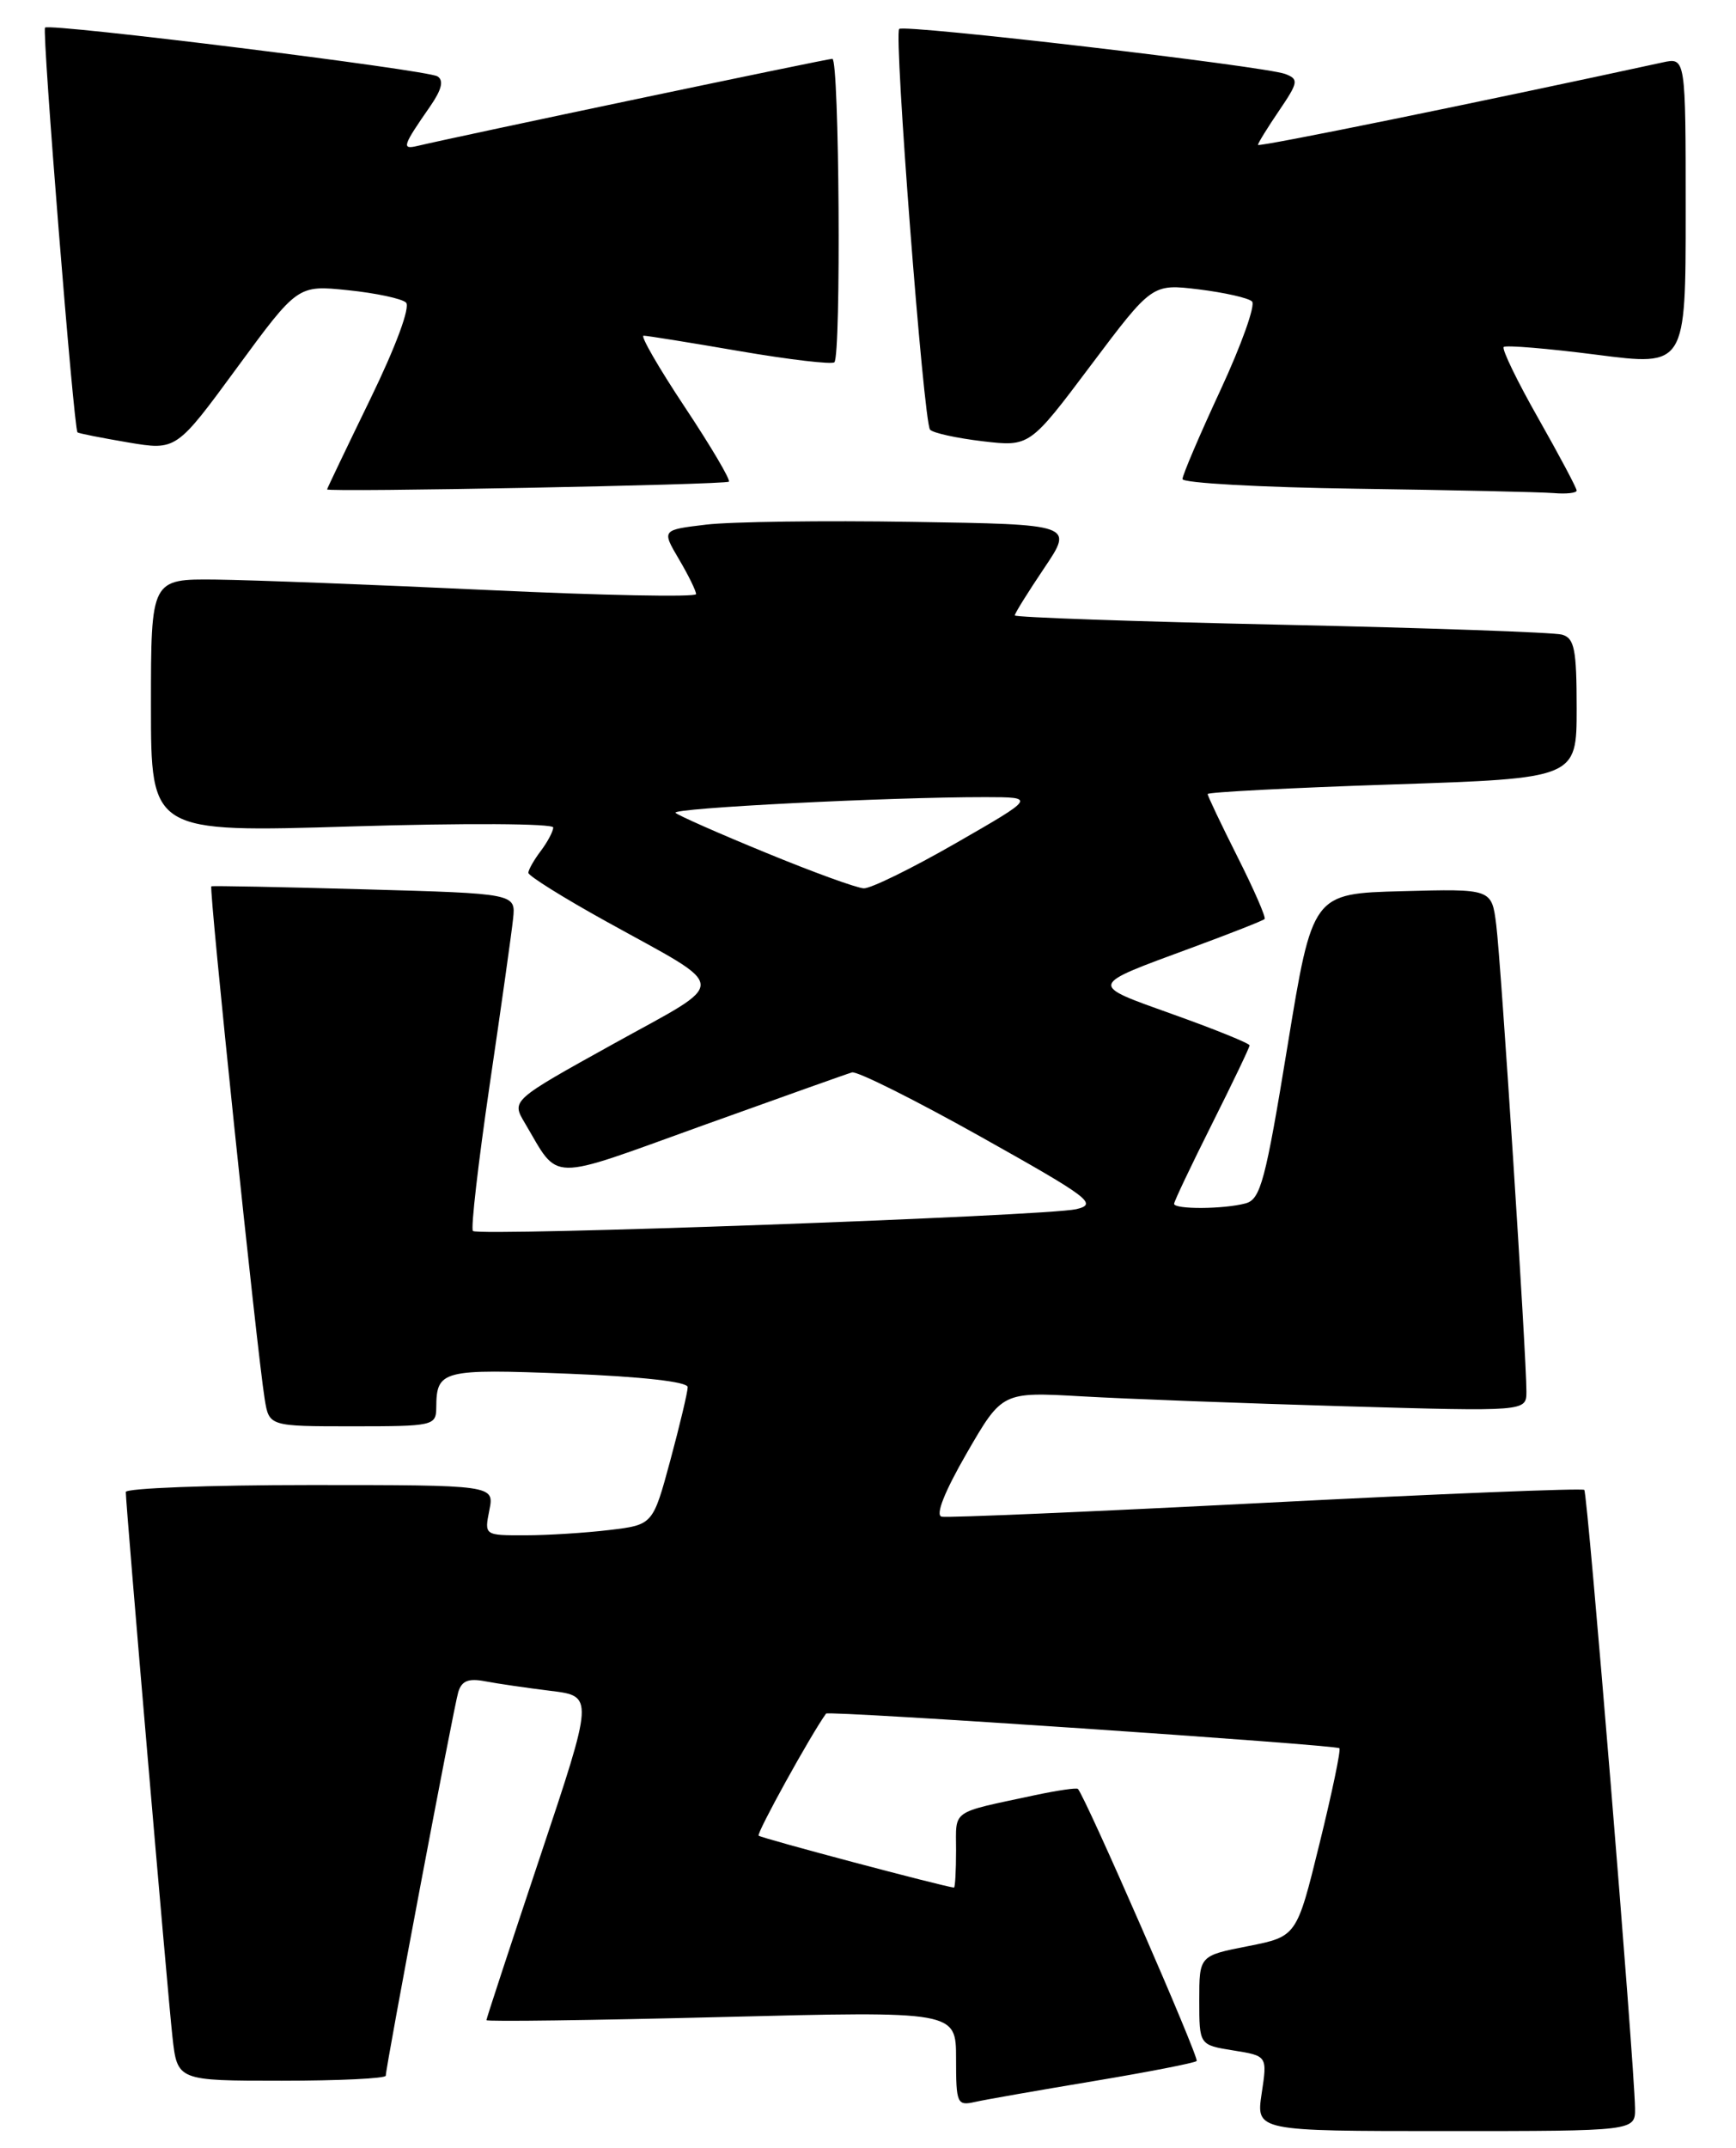 <?xml version="1.0" encoding="UTF-8" standalone="no"?>
<!DOCTYPE svg PUBLIC "-//W3C//DTD SVG 1.1//EN" "http://www.w3.org/Graphics/SVG/1.1/DTD/svg11.dtd" >
<svg xmlns="http://www.w3.org/2000/svg" xmlns:xlink="http://www.w3.org/1999/xlink" version="1.1" viewBox="0 0 207 256">
 <g >
 <path fill="currentColor"
d=" M 194.96 251.25 C 194.87 245.77 189.31 177.97 188.91 177.58 C 188.68 177.36 171.62 178.05 151.00 179.11 C 130.38 180.17 112.95 180.92 112.28 180.77 C 111.51 180.60 112.62 177.80 115.28 173.19 C 119.50 165.89 119.50 165.89 129.00 166.43 C 134.22 166.73 148.29 167.26 160.25 167.61 C 182.00 168.24 182.00 168.24 182.01 165.87 C 182.02 161.74 178.98 114.69 178.41 110.22 C 177.87 105.93 177.87 105.93 167.18 106.22 C 156.50 106.50 156.50 106.50 153.52 124.69 C 150.89 140.77 150.31 142.95 148.52 143.43 C 145.93 144.13 140.00 144.16 140.00 143.48 C 140.00 143.19 142.03 138.93 144.50 134.00 C 146.97 129.07 149.00 124.84 149.00 124.60 C 149.00 124.36 144.91 122.70 139.92 120.92 C 129.74 117.27 129.66 117.55 142.10 112.96 C 146.69 111.27 150.60 109.73 150.79 109.54 C 150.98 109.36 149.52 106.02 147.56 102.13 C 145.60 98.23 144.00 94.87 144.00 94.64 C 144.00 94.42 153.90 93.90 166.00 93.50 C 188.00 92.77 188.00 92.77 188.00 84.45 C 188.00 77.39 187.74 76.06 186.25 75.64 C 185.29 75.37 170.21 74.84 152.75 74.46 C 135.29 74.08 121.00 73.58 121.00 73.35 C 121.00 73.11 122.58 70.58 124.51 67.71 C 128.02 62.50 128.02 62.50 108.76 62.20 C 98.17 62.03 87.11 62.18 84.20 62.53 C 78.90 63.16 78.90 63.16 80.95 66.64 C 82.08 68.55 83.00 70.43 83.00 70.81 C 83.00 71.19 71.86 70.97 58.25 70.33 C 44.64 69.69 30.01 69.13 25.75 69.08 C 18.00 69.00 18.00 69.00 18.00 84.12 C 18.00 99.23 18.00 99.23 42.00 98.50 C 55.46 98.09 65.99 98.15 65.97 98.63 C 65.95 99.11 65.28 100.37 64.47 101.44 C 63.66 102.51 63.00 103.68 63.00 104.03 C 63.00 104.39 67.19 107.01 72.31 109.84 C 87.18 118.08 87.10 116.68 73.14 124.42 C 60.98 131.16 60.98 131.16 62.57 133.83 C 66.77 140.92 65.07 140.89 83.70 134.18 C 92.94 130.86 100.99 127.99 101.59 127.82 C 102.19 127.64 109.09 131.09 116.93 135.48 C 129.96 142.78 130.93 143.51 128.33 144.12 C 124.80 144.94 57.06 147.39 56.39 146.72 C 56.12 146.45 57.02 138.64 58.38 129.37 C 59.75 120.09 61.01 111.15 61.18 109.50 C 61.50 106.50 61.50 106.50 43.50 106.00 C 33.60 105.72 25.36 105.56 25.20 105.64 C 24.88 105.78 30.64 161.04 31.56 166.75 C 32.09 170.00 32.09 170.00 42.05 170.00 C 51.70 170.00 52.00 169.93 52.02 167.75 C 52.05 163.30 52.70 163.14 67.76 163.73 C 76.53 164.08 82.00 164.69 82.00 165.33 C 82.00 165.90 81.07 169.82 79.93 174.05 C 77.85 181.74 77.85 181.74 72.68 182.36 C 69.83 182.70 65.31 182.99 62.63 182.99 C 57.75 183.00 57.75 183.00 58.35 180.00 C 58.95 177.00 58.95 177.00 36.98 177.00 C 24.89 177.00 15.00 177.38 15.00 177.83 C 15.00 179.41 19.98 237.50 20.56 242.75 C 21.14 248.00 21.14 248.00 33.57 248.00 C 40.41 248.00 46.00 247.73 46.00 247.40 C 46.00 246.34 54.08 203.57 54.64 201.69 C 55.04 200.34 55.85 200.01 57.84 200.39 C 59.30 200.67 62.82 201.18 65.65 201.53 C 70.80 202.16 70.80 202.16 64.40 221.30 C 60.88 231.83 58.00 240.60 58.00 240.78 C 58.00 240.97 70.60 240.80 86.00 240.41 C 114.00 239.70 114.00 239.70 114.00 245.37 C 114.00 250.73 114.12 251.01 116.25 250.53 C 117.49 250.25 123.85 249.14 130.38 248.05 C 136.92 246.96 142.45 245.88 142.69 245.65 C 143.03 245.30 129.46 214.23 128.53 213.22 C 128.38 213.06 126.07 213.40 123.38 213.97 C 113.25 216.14 114.00 215.61 114.00 220.52 C 114.00 222.98 113.89 224.99 113.75 224.98 C 112.54 224.87 90.75 219.09 90.46 218.79 C 90.18 218.52 96.68 206.75 98.50 204.24 C 98.77 203.86 159.29 207.96 159.71 208.37 C 159.90 208.56 158.83 213.69 157.33 219.77 C 154.62 230.81 154.62 230.81 148.81 231.96 C 143.00 233.10 143.00 233.10 143.00 238.42 C 143.00 243.74 143.00 243.74 147.06 244.39 C 151.12 245.04 151.12 245.04 150.44 249.52 C 149.77 254.00 149.77 254.00 172.39 254.00 C 195.00 254.00 195.00 254.00 194.96 251.25 Z  M 86.91 57.41 C 87.13 57.20 84.76 53.19 81.65 48.51 C 78.54 43.83 76.33 40.00 76.74 40.01 C 77.16 40.01 82.33 40.84 88.24 41.86 C 94.14 42.87 99.20 43.46 99.49 43.18 C 100.31 42.36 100.08 7.00 99.25 7.01 C 98.60 7.01 54.44 16.28 49.75 17.40 C 47.86 17.84 48.01 17.40 51.31 12.65 C 52.67 10.68 52.94 9.58 52.16 9.10 C 50.90 8.32 5.93 2.74 5.37 3.29 C 4.99 3.67 8.80 51.16 9.24 51.53 C 9.38 51.66 12.09 52.19 15.26 52.73 C 21.02 53.70 21.02 53.70 28.26 43.83 C 35.50 33.97 35.50 33.97 41.50 34.59 C 44.80 34.93 47.91 35.59 48.41 36.06 C 48.95 36.57 47.22 41.26 44.16 47.55 C 41.32 53.39 39.00 58.24 39.00 58.33 C 39.00 58.69 86.52 57.78 86.91 57.41 Z  M 188.00 58.47 C 188.00 58.17 185.94 54.30 183.43 49.87 C 180.91 45.44 179.06 41.61 179.30 41.36 C 179.55 41.12 184.53 41.53 190.38 42.28 C 201.00 43.65 201.00 43.65 201.00 25.24 C 201.00 6.84 201.00 6.84 198.25 7.44 C 176.52 12.16 150.00 17.57 150.00 17.27 C 150.00 17.06 151.13 15.23 152.51 13.20 C 154.82 9.80 154.88 9.44 153.26 8.82 C 150.83 7.89 107.80 2.87 107.22 3.45 C 106.57 4.10 110.13 50.33 110.90 51.21 C 111.25 51.61 114.06 52.22 117.15 52.59 C 122.78 53.25 122.78 53.25 130.08 43.53 C 137.38 33.82 137.38 33.82 142.94 34.49 C 146.00 34.87 148.86 35.51 149.29 35.93 C 149.73 36.34 148.04 41.08 145.54 46.47 C 143.04 51.85 141.00 56.63 141.00 57.10 C 141.00 57.57 150.34 58.09 161.75 58.25 C 173.16 58.41 183.74 58.65 185.25 58.77 C 186.76 58.90 188.00 58.76 188.00 58.47 Z  M 91.31 101.63 C 85.70 99.33 80.86 97.19 80.55 96.88 C 79.99 96.32 105.98 95.00 117.50 95.01 C 123.50 95.02 123.50 95.02 114.00 100.48 C 108.78 103.48 103.83 105.91 103.00 105.88 C 102.17 105.85 96.91 103.94 91.31 101.63 Z "/>
</g>
</svg>